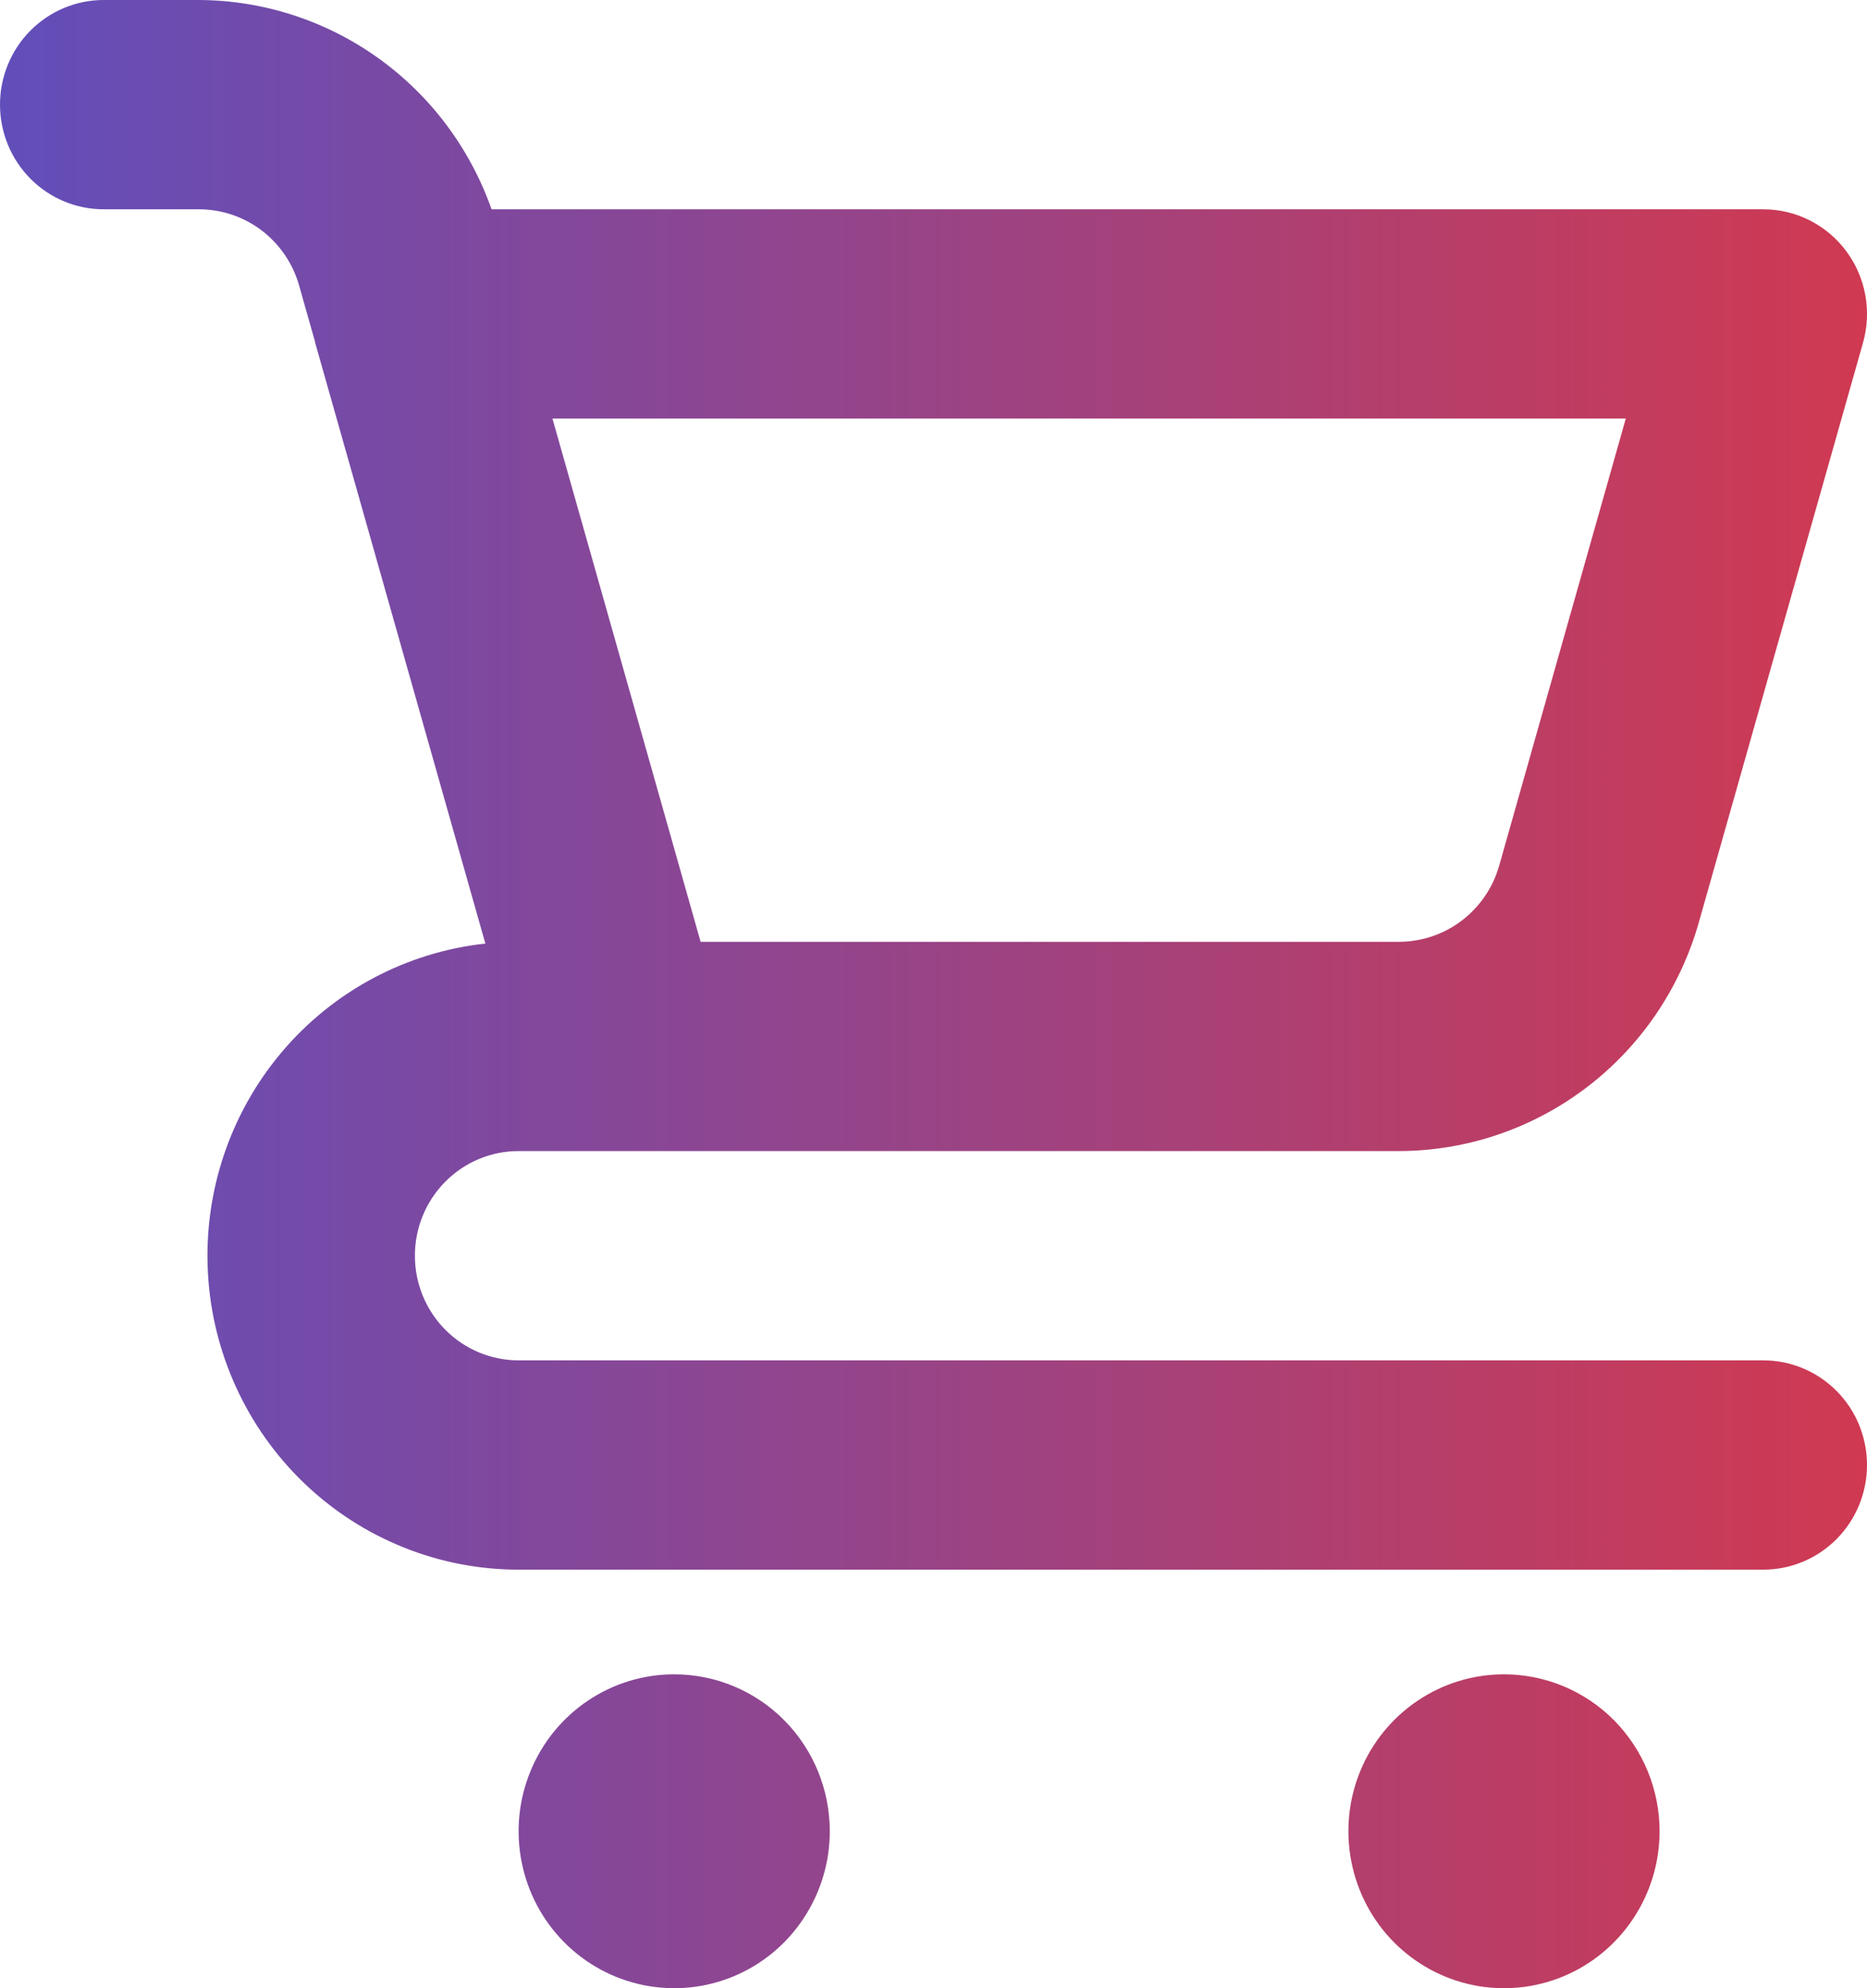 <svg width="31" height="33" viewBox="0 0 31 33" fill="none" xmlns="http://www.w3.org/2000/svg">
<path d="M11.194 27.79C10.684 27.79 10.184 27.942 9.759 28.229C9.334 28.515 9.003 28.922 8.808 29.398C8.612 29.874 8.561 30.398 8.661 30.903C8.76 31.408 9.006 31.873 9.368 32.237C9.729 32.601 10.189 32.849 10.691 32.95C11.192 33.05 11.711 32.999 12.183 32.802C12.655 32.605 13.059 32.271 13.342 31.842C13.626 31.414 13.778 30.91 13.778 30.395C13.778 29.704 13.506 29.041 13.021 28.552C12.537 28.064 11.88 27.79 11.194 27.79ZM29.278 22.579H8.611C8.154 22.579 7.716 22.396 7.393 22.07C7.07 21.744 6.889 21.303 6.889 20.842C6.889 20.381 7.07 19.94 7.393 19.614C7.716 19.288 8.154 19.105 8.611 19.105H23.235C24.357 19.102 25.447 18.731 26.343 18.05C27.239 17.369 27.891 16.413 28.203 15.326L30.934 5.688C31.007 5.429 31.02 5.157 30.971 4.893C30.922 4.629 30.813 4.379 30.653 4.165C30.492 3.95 30.284 3.776 30.046 3.656C29.807 3.536 29.544 3.474 29.278 3.474H8.162C7.805 2.462 7.148 1.585 6.28 0.964C5.411 0.342 4.374 0.006 3.309 0H1.722C1.265 0 0.827 0.183 0.504 0.509C0.181 0.834 0 1.276 0 1.737C0 2.197 0.181 2.639 0.504 2.965C0.827 3.291 1.265 3.474 1.722 3.474H3.309C3.683 3.475 4.046 3.598 4.345 3.825C4.643 4.052 4.861 4.371 4.965 4.733L5.233 5.679L5.233 5.688L8.059 15.661C6.744 15.804 5.533 16.45 4.676 17.465C3.819 18.481 3.381 19.789 3.452 21.121C3.523 22.453 4.097 23.706 5.057 24.624C6.017 25.541 7.289 26.053 8.611 26.053H29.278C29.735 26.053 30.173 25.87 30.496 25.544C30.819 25.218 31 24.776 31 24.316C31 23.855 30.819 23.413 30.496 23.088C30.173 22.762 29.735 22.579 29.278 22.579ZM26.995 6.947L24.892 14.371C24.788 14.734 24.57 15.053 24.271 15.28C23.973 15.507 23.609 15.63 23.235 15.632H11.633L11.194 14.082L9.173 6.947H26.995ZM24.972 27.79C24.461 27.79 23.962 27.942 23.537 28.229C23.112 28.515 22.781 28.922 22.585 29.398C22.39 29.874 22.339 30.398 22.439 30.903C22.538 31.408 22.784 31.873 23.145 32.237C23.507 32.601 23.967 32.849 24.468 32.95C24.969 33.05 25.489 32.999 25.961 32.802C26.433 32.605 26.836 32.271 27.12 31.842C27.404 31.414 27.556 30.91 27.556 30.395C27.556 29.704 27.283 29.041 26.799 28.552C26.314 28.064 25.657 27.79 24.972 27.79Z" fill="url(#paint0_linear)"/>
<defs>
<linearGradient id="paint0_linear" x1="-0.007" y1="16.503" x2="31.003" y2="16.503" gradientUnits="userSpaceOnUse">
<stop stop-color="#624EBA"/>
<stop offset="1" stop-color="#D03951"/>
</linearGradient>
</defs>
</svg>
